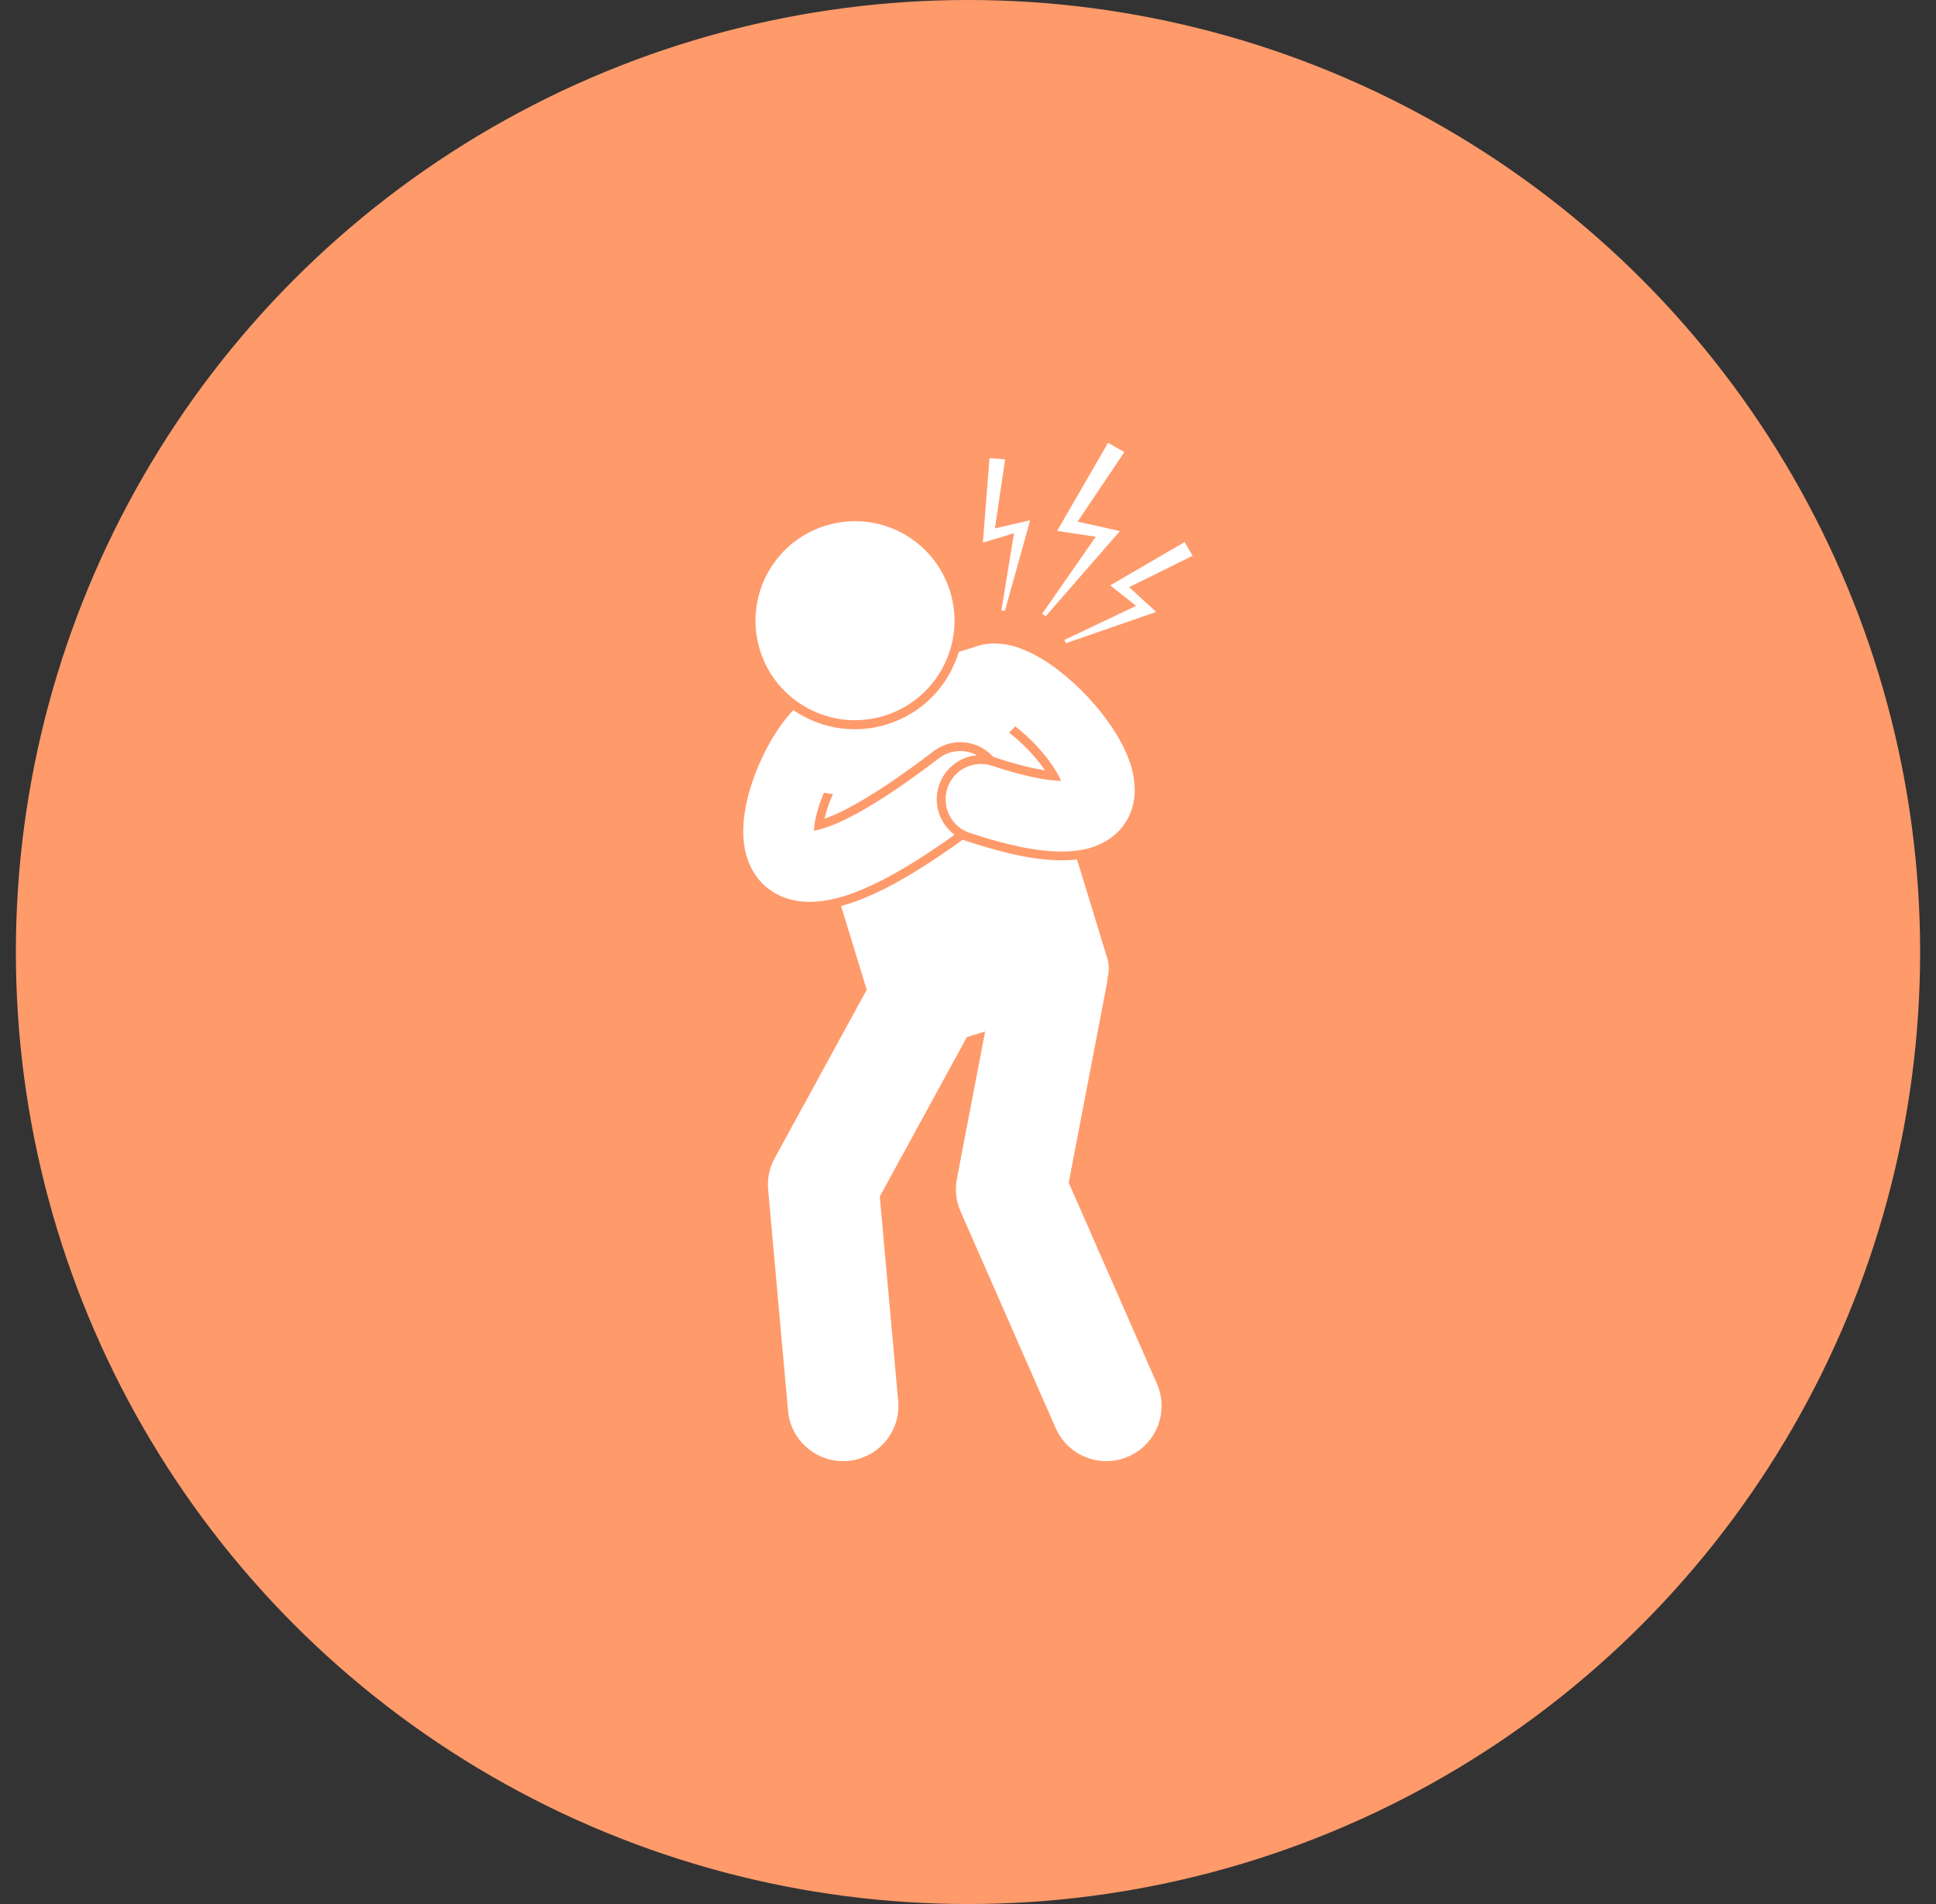 <svg width="61" height="60" viewBox="0 0 61 60" fill="none" xmlns="http://www.w3.org/2000/svg">
<rect x="0" y="0" width="61" height="60" fill="#333333" stroke="none"/>
<circle cx="30.5" cy="30" r="30" fill="#FF9A6B"/>
<g clip-path="url(#clip0_1702_100781)">
<path d="M27.72 37.704L30.465 32.681L31.04 32.505L30.15 37.145C30.083 37.495 30.122 37.847 30.265 38.173L33.262 45.002C33.548 45.655 34.187 46.044 34.858 46.044C35.092 46.044 35.329 45.997 35.557 45.897C36.438 45.51 36.839 44.483 36.452 43.602L33.673 37.269L34.872 31.019C34.887 30.944 34.894 30.869 34.899 30.795C34.95 30.606 34.951 30.401 34.889 30.2L33.935 27.082C33.757 27.104 33.592 27.11 33.448 27.111H33.446H33.445C32.64 27.107 31.723 26.921 30.47 26.509C30.425 26.494 30.38 26.476 30.338 26.457C29.438 27.109 28.645 27.61 27.933 27.976C27.39 28.25 26.928 28.436 26.501 28.551L27.309 31.19L24.409 36.498C24.242 36.804 24.171 37.143 24.203 37.49L24.83 44.458C24.911 45.363 25.671 46.044 26.563 46.044C26.615 46.044 26.668 46.041 26.721 46.037C27.679 45.951 28.386 45.104 28.3 44.146L27.72 37.704Z" fill="white"/>
<path d="M23.879 27.679C24.065 27.917 24.326 28.121 24.615 28.244C24.904 28.369 25.21 28.42 25.509 28.42H25.512C26.229 28.412 26.937 28.17 27.805 27.731C28.463 27.393 29.21 26.927 30.076 26.305C29.608 25.956 29.392 25.334 29.585 24.75C29.762 24.218 30.235 23.849 30.785 23.8C30.41 23.6 29.938 23.622 29.579 23.898C28.408 24.797 27.479 25.393 26.788 25.746C26.254 26.025 25.859 26.143 25.648 26.178C25.645 25.912 25.768 25.43 25.96 24.981L26.242 25.027C26.124 25.291 26.033 25.57 25.98 25.799C26.153 25.738 26.381 25.644 26.659 25.5C27.394 25.124 28.344 24.494 29.409 23.677C29.655 23.488 29.948 23.389 30.257 23.389C30.657 23.389 31.026 23.556 31.291 23.85C31.309 23.855 31.328 23.86 31.346 23.866C32.066 24.107 32.584 24.222 32.928 24.277C32.91 24.252 32.892 24.226 32.874 24.2C32.59 23.802 32.165 23.366 31.79 23.087L31.991 22.89C32.378 23.185 32.804 23.622 33.1 24.038C33.249 24.245 33.365 24.446 33.435 24.605C33.047 24.607 32.31 24.482 31.259 24.131C30.674 23.937 30.043 24.253 29.85 24.838C29.656 25.422 29.973 26.053 30.557 26.247C31.754 26.641 32.665 26.832 33.446 26.835C34.015 26.832 34.561 26.735 35.044 26.372C35.28 26.192 35.477 25.943 35.593 25.676C35.711 25.409 35.754 25.136 35.753 24.888C35.743 24.252 35.52 23.745 35.246 23.256C34.826 22.531 34.236 21.86 33.591 21.315C33.59 21.314 33.589 21.314 33.589 21.313C33.264 21.041 32.927 20.803 32.566 20.617C32.204 20.434 31.822 20.284 31.333 20.277C31.14 20.277 30.924 20.308 30.71 20.388L30.211 20.541C30.175 20.661 30.131 20.78 30.081 20.897C30.047 20.955 30.019 21.017 29.996 21.08C29.982 21.109 29.968 21.138 29.953 21.166C29.525 21.972 28.809 22.562 27.937 22.829C27.611 22.929 27.275 22.98 26.937 22.98C26.221 22.98 25.552 22.759 24.996 22.376C24.927 22.45 24.86 22.526 24.794 22.605C24.415 23.072 24.098 23.639 23.847 24.252C23.8 24.372 23.756 24.493 23.714 24.615C23.54 25.121 23.422 25.647 23.418 26.195C23.421 26.661 23.504 27.192 23.879 27.679Z" fill="white"/>
<path d="M27.858 22.557C29.514 22.05 30.445 20.296 29.937 18.641C29.43 16.985 27.677 16.054 26.021 16.562C24.366 17.069 23.435 18.823 23.942 20.478C24.45 22.134 26.203 23.065 27.858 22.557Z" fill="white"/>
<path d="M32.95 19.416L35.287 16.736L33.954 16.438L35.425 14.247L34.913 13.953L33.309 16.73L34.525 16.914L32.836 19.344L32.95 19.416Z" fill="white"/>
<path d="M35.796 19.093L33.535 20.167L33.589 20.268L36.43 19.283L35.576 18.503L37.578 17.513L37.325 17.082L34.98 18.447L35.796 19.093Z" fill="white"/>
<path d="M31.552 19.235L31.663 19.248L32.458 16.396L31.349 16.65L31.669 14.475L31.178 14.438L30.969 17.1L31.95 16.803L31.552 19.235Z" fill="white"/>
</g>
<defs>
<clipPath id="clip0_1702_100781">
<rect width="32.093" height="32.093" fill="white" transform="translate(14.453 13.953)"/>
</clipPath>
</defs>
</svg>
